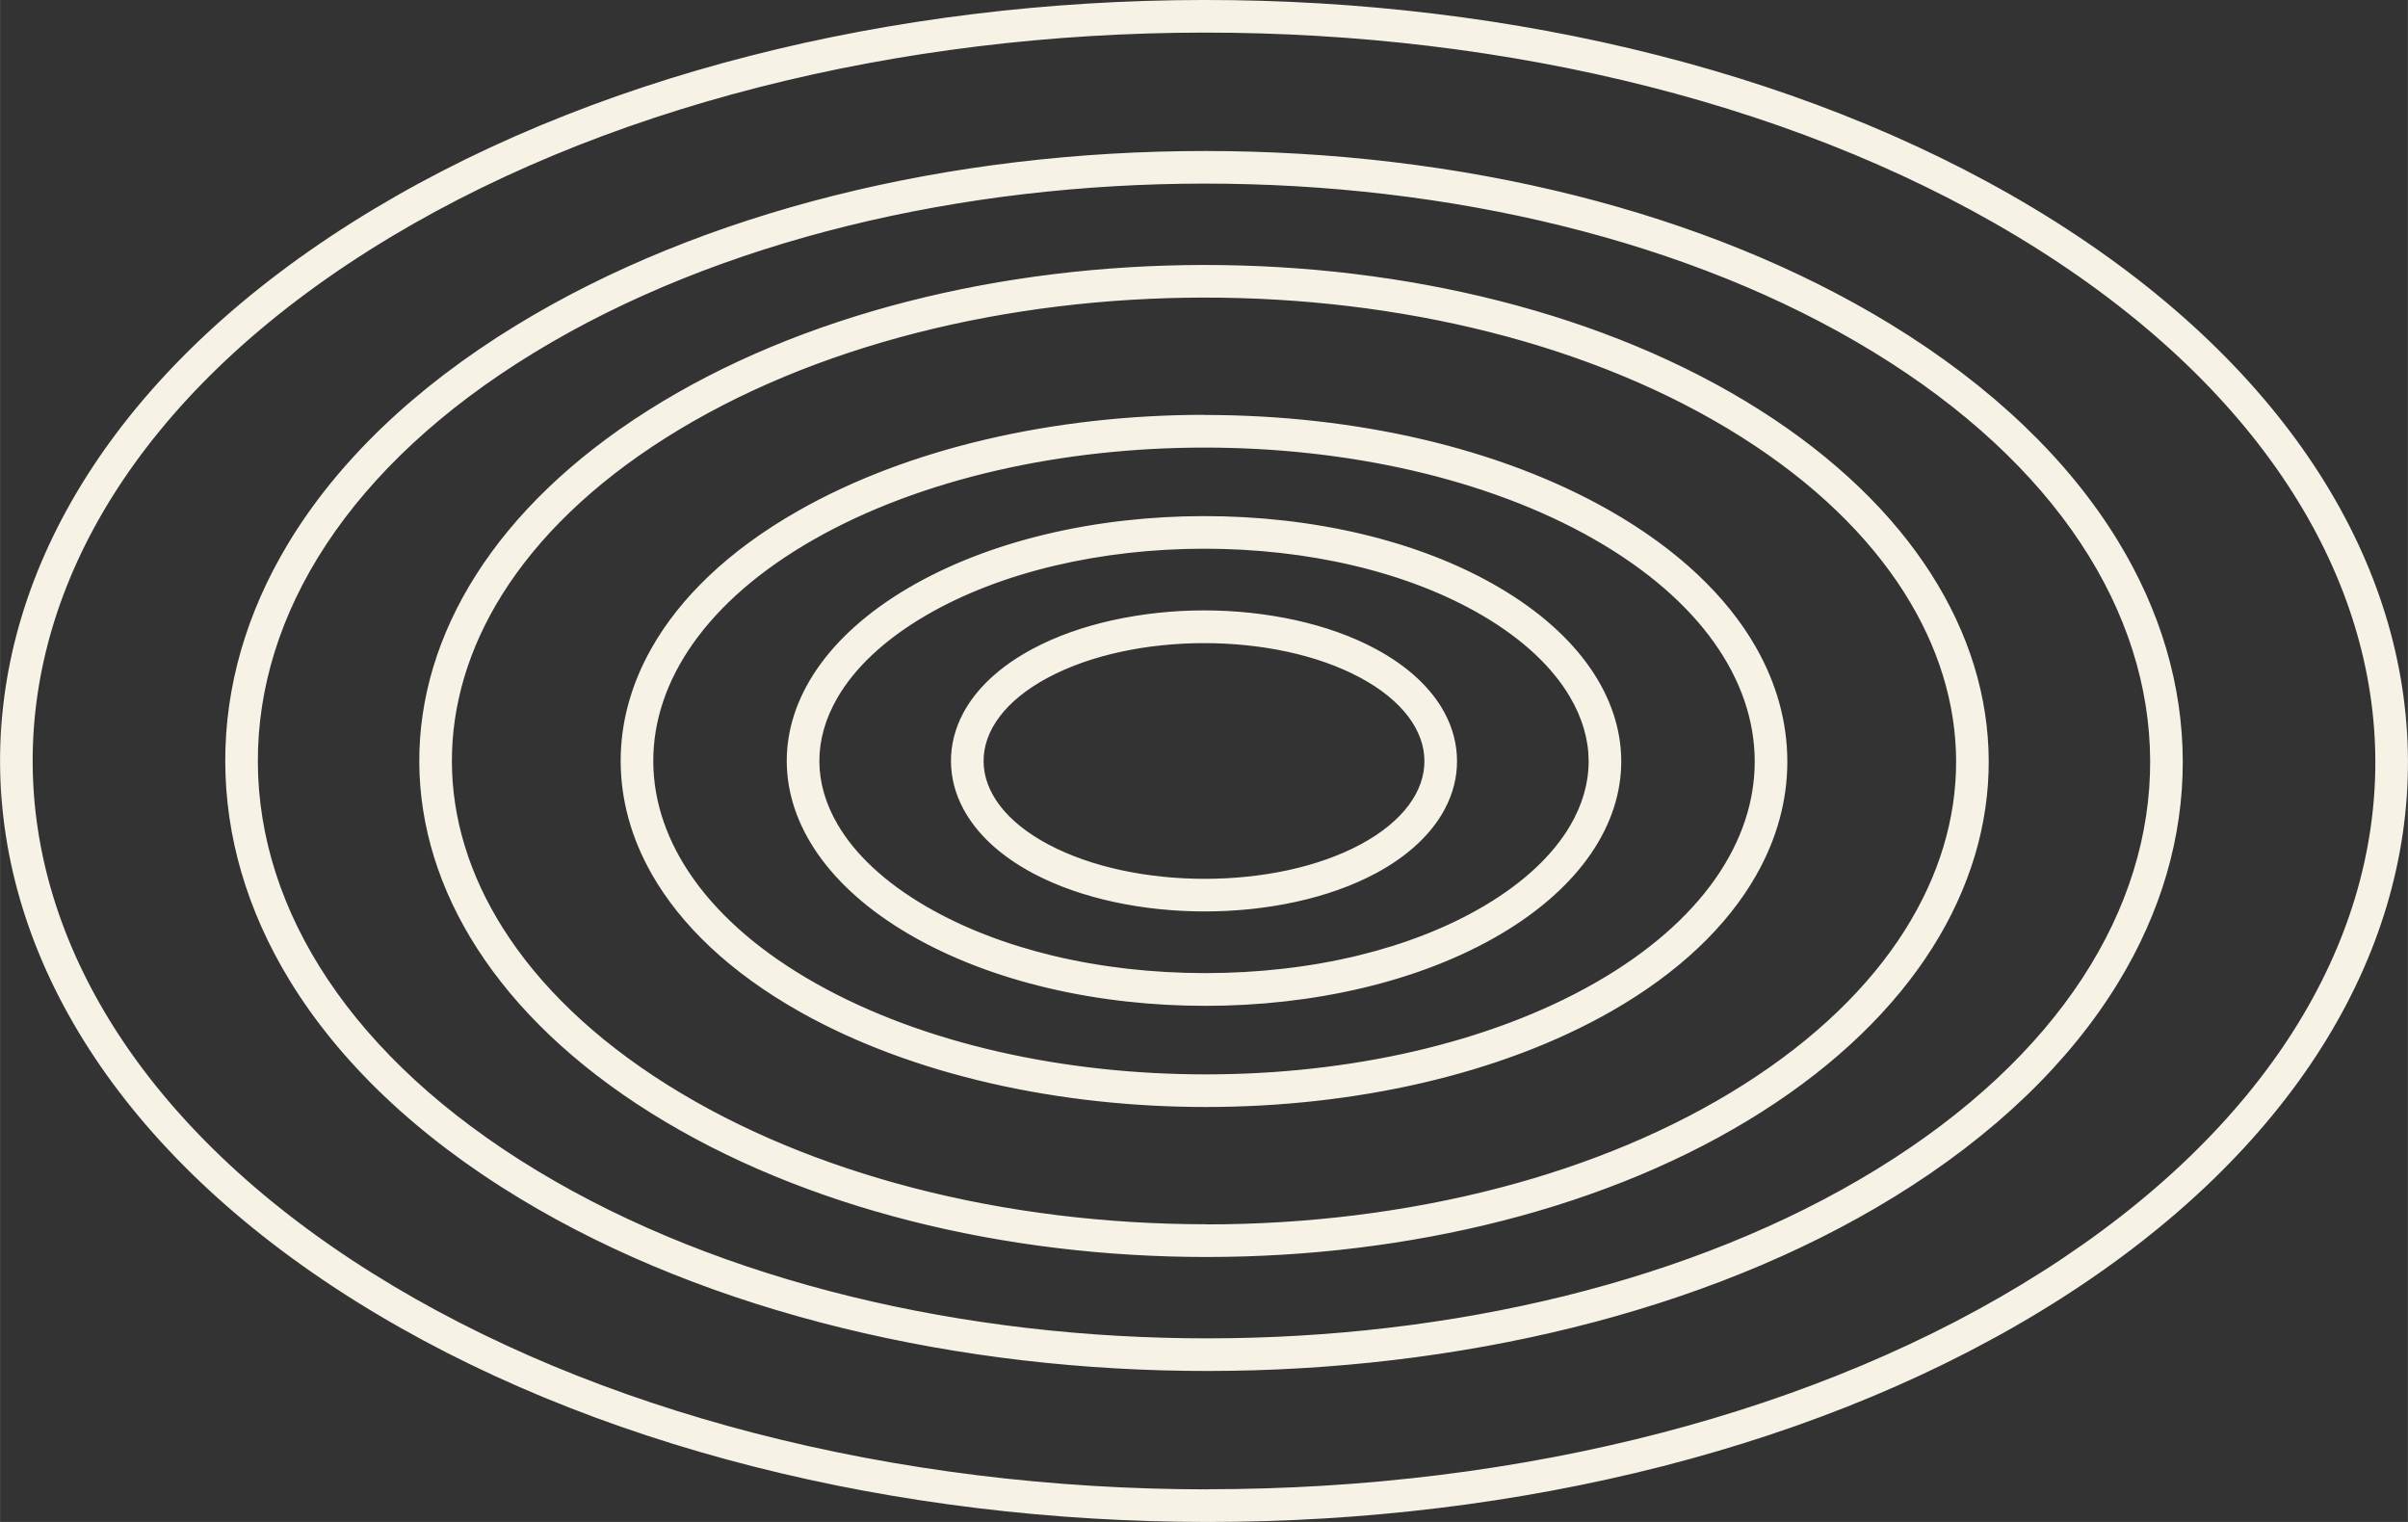 <?xml version="1.0" encoding="UTF-8"?>
<!DOCTYPE svg PUBLIC "-//W3C//DTD SVG 1.1//EN" "http://www.w3.org/Graphics/SVG/1.1/DTD/svg11.dtd">
<!-- Creator: CorelDRAW X7 -->
<svg xmlns="http://www.w3.org/2000/svg" xml:space="preserve" width="19.276in" height="12.182in" version="1.1" style="shape-rendering:geometricPrecision; text-rendering:geometricPrecision; image-rendering:optimizeQuality; fill-rule:evenodd; clip-rule:evenodd"
viewBox="0 0 192757 121824"
 xmlns:xlink="http://www.w3.org/1999/xlink">
 <rect x="0" y="0" width="192757" height="121824" fill="#333333" stroke="none"/>
 <defs>
  <style type="text/css">
   <![CDATA[
    .fil0 {fill:#F7F2E6}
   ]]>
  </style>
 </defs>
 <g id="Layer_x0020_1">
  <path class="fil0" d="M53462 86862c-5911,-3704 -10308,-7985 -13192,-12543 -2721,-4299 -4088,-8837 -4100,-13351 -12,-4529 1328,-9075 4020,-13373 2842,-4537 7197,-8811 13069,-12528 11826,-7484 27454,-11234 43105,-11247 15652,-13 31264,3710 43057,11174 5797,3668 10127,7901 12993,12407 2773,4360 4164,8965 4173,13537 9,4585 -1363,9191 -4117,13543 -2821,4457 -7101,8653 -12846,12307 -5749,3656 -12413,6416 -19547,8281 -7488,1957 -15488,2936 -23495,2936l0 -10c-8007,0 -15995,-969 -23463,-2906 -7172,-1860 -13872,-4603 -19657,-8227zm20673 -14310c-3334,-1939 -5690,-4182 -7075,-6540 -977,-1662 -1468,-3380 -1473,-5076 -4,-1699 479,-3421 1450,-5090 1370,-2355 3699,-4596 6994,-6532 6106,-3587 14207,-5385 22340,-5392 8134,-6 16227,1778 22314,5355 3270,1921 5596,4149 6982,6497 999,1692 1500,3436 1503,5154 3,1730 -491,3477 -1481,5162 -1360,2316 -3658,4521 -6901,6436 -2955,1744 -6390,3064 -10075,3958 -3868,939 -8031,1408 -12227,1408 -4188,0 -8349,-466 -12219,-1398 -3688,-888 -7141,-2202 -10132,-3942zm-1311 2262c-13084,-7611 -13136,-20100 -113,-27752l0 0c13023,-7652 34306,-7669 47295,-37l0 0c12988,7632 13039,20121 112,27753l0 0c-6474,3822 -15045,5735 -23632,5735l0 0c-8557,0 -17130,-1899 -23662,-5699zm11052 -20568c-6880,3683 -6854,9694 59,13357l0 0c6913,3663 18157,3656 24985,-17l0 0c6829,-3674 6802,-9684 -60,-13357l0 0c-3425,-1833 -7942,-2750 -12463,-2750l0 0c-4536,0 -9076,923 -12521,2767l0 0zm-1228 -2303c-2673,1430 -4528,3217 -5556,5158 -649,1225 -972,2512 -969,3821 3,1311 334,2602 992,3830 1044,1951 2915,3741 5602,5165 3830,2029 8809,3042 13743,3039 4941,-4 9905,-1026 13699,-3067 2619,-1409 4449,-3175 5480,-5101 666,-1243 997,-2546 995,-3866 -2,-1331 -336,-2637 -1003,-3877 -1036,-1925 -2886,-3697 -5542,-5119 -1894,-1013 -4062,-1774 -6364,-2282 -2375,-524 -4868,-786 -7328,-786 -2467,0 -4971,264 -7355,791 -2313,511 -4492,1275 -6394,2294zm-52852 49963c-9255,-5799 -16149,-12517 -20682,-19680 -4316,-6819 -6484,-14035 -6504,-21228 -19,-7209 2107,-14434 6382,-21257 4471,-7137 11298,-13847 20487,-19662 18369,-11624 42614,-17450 66878,-17470 24265,-20 48485,5763 66803,17356 9078,5745 15869,12387 20371,19467 4396,6914 6602,14233 6616,21520 14,7299 -2162,14619 -6530,21522 -4438,7013 -11150,13601 -20140,19319 -8939,5684 -19300,9976 -30390,12874 -11574,3025 -23968,4538 -36398,4538l0 10c-12363,1 -24736,-1505 -36347,-4516 -11132,-2887 -21543,-7152 -30546,-12793zm-1382 2211c-37757,-23656 -37904,-62468 -327,-86249l0 0c37577,-23781 98986,-23832 136465,-114l0 0c37479,23718 37626,62531 327,86250l0 0c-18681,11879 -43413,17821 -68190,17821l0 0c-24692,1 -49429,-5900 -68275,-17708zm14295 -75863c-29530,18043 -29415,47490 258,65438l0 0c29672,17949 77933,17910 107244,-86l0 0c29313,-17994 29197,-47443 -257,-65439l0 0c-14699,-8981 -34088,-13470 -53491,-13471l0 0c-19474,-1 -38961,4520 -53754,13558l0 0zm-1361 -2231c-8303,5072 -14389,11041 -18256,17434 -3393,5610 -5081,11551 -5065,17516 16,5968 1737,11909 5161,17515 3918,6412 10063,12387 18427,17446 15243,9220 35214,13821 55109,13805 19898,-16 39782,-4651 54849,-13901 8136,-4995 14129,-10867 17976,-17164 3466,-5673 5193,-11688 5182,-17726 -12,-6044 -1759,-12061 -5241,-17734 -3893,-6342 -9954,-12256 -18175,-17278 -7441,-4547 -16023,-7973 -25180,-10279 -9452,-2381 -19554,-3571 -29672,-3571 -10154,-1 -20298,1197 -29796,3593 -9202,2321 -17831,5769 -25319,10344zm10733 63050c-24611,-15419 -24707,-40717 -214,-56217l0 0c24492,-15500 64518,-15533 88946,-73l0 0c24428,15459 24525,40756 214,56216l0 0c-12177,7742 -28296,11616 -44445,11616 -16095,0 -32218,-3846 -44501,-11542zm13059 -45888c-17189,9794 -17122,25778 149,35521l0 0c17272,9741 45362,9721 62425,-47l0 0c17060,-9769 16993,-25752 -151,-35521l0 0c-8556,-4875 -19842,-7311 -31136,-7312l0 0c-11335,0 -22677,2453 -31287,7359l0 0zm-1290 -2272c-5511,3139 -9417,6925 -11712,10994 -1646,2917 -2464,5969 -2456,9034 7,3079 840,6133 2495,9039 2319,4070 6266,7858 11833,10998 9036,5097 20837,7639 32571,7631 11752,-9 23509,-2569 32433,-7678 5412,-3099 9266,-6833 11556,-10852 1676,-2942 2511,-6032 2505,-9144 -5,-3123 -849,-6218 -2532,-9157 -2308,-4032 -6208,-7788 -11690,-10912 -4424,-2521 -9511,-4417 -14929,-5689 -5567,-1307 -11524,-1961 -17497,-1961l0 -11c-5966,0 -11946,662 -17568,1984 -5444,1280 -10559,3188 -15009,5724z"/>
 </g>
</svg>
